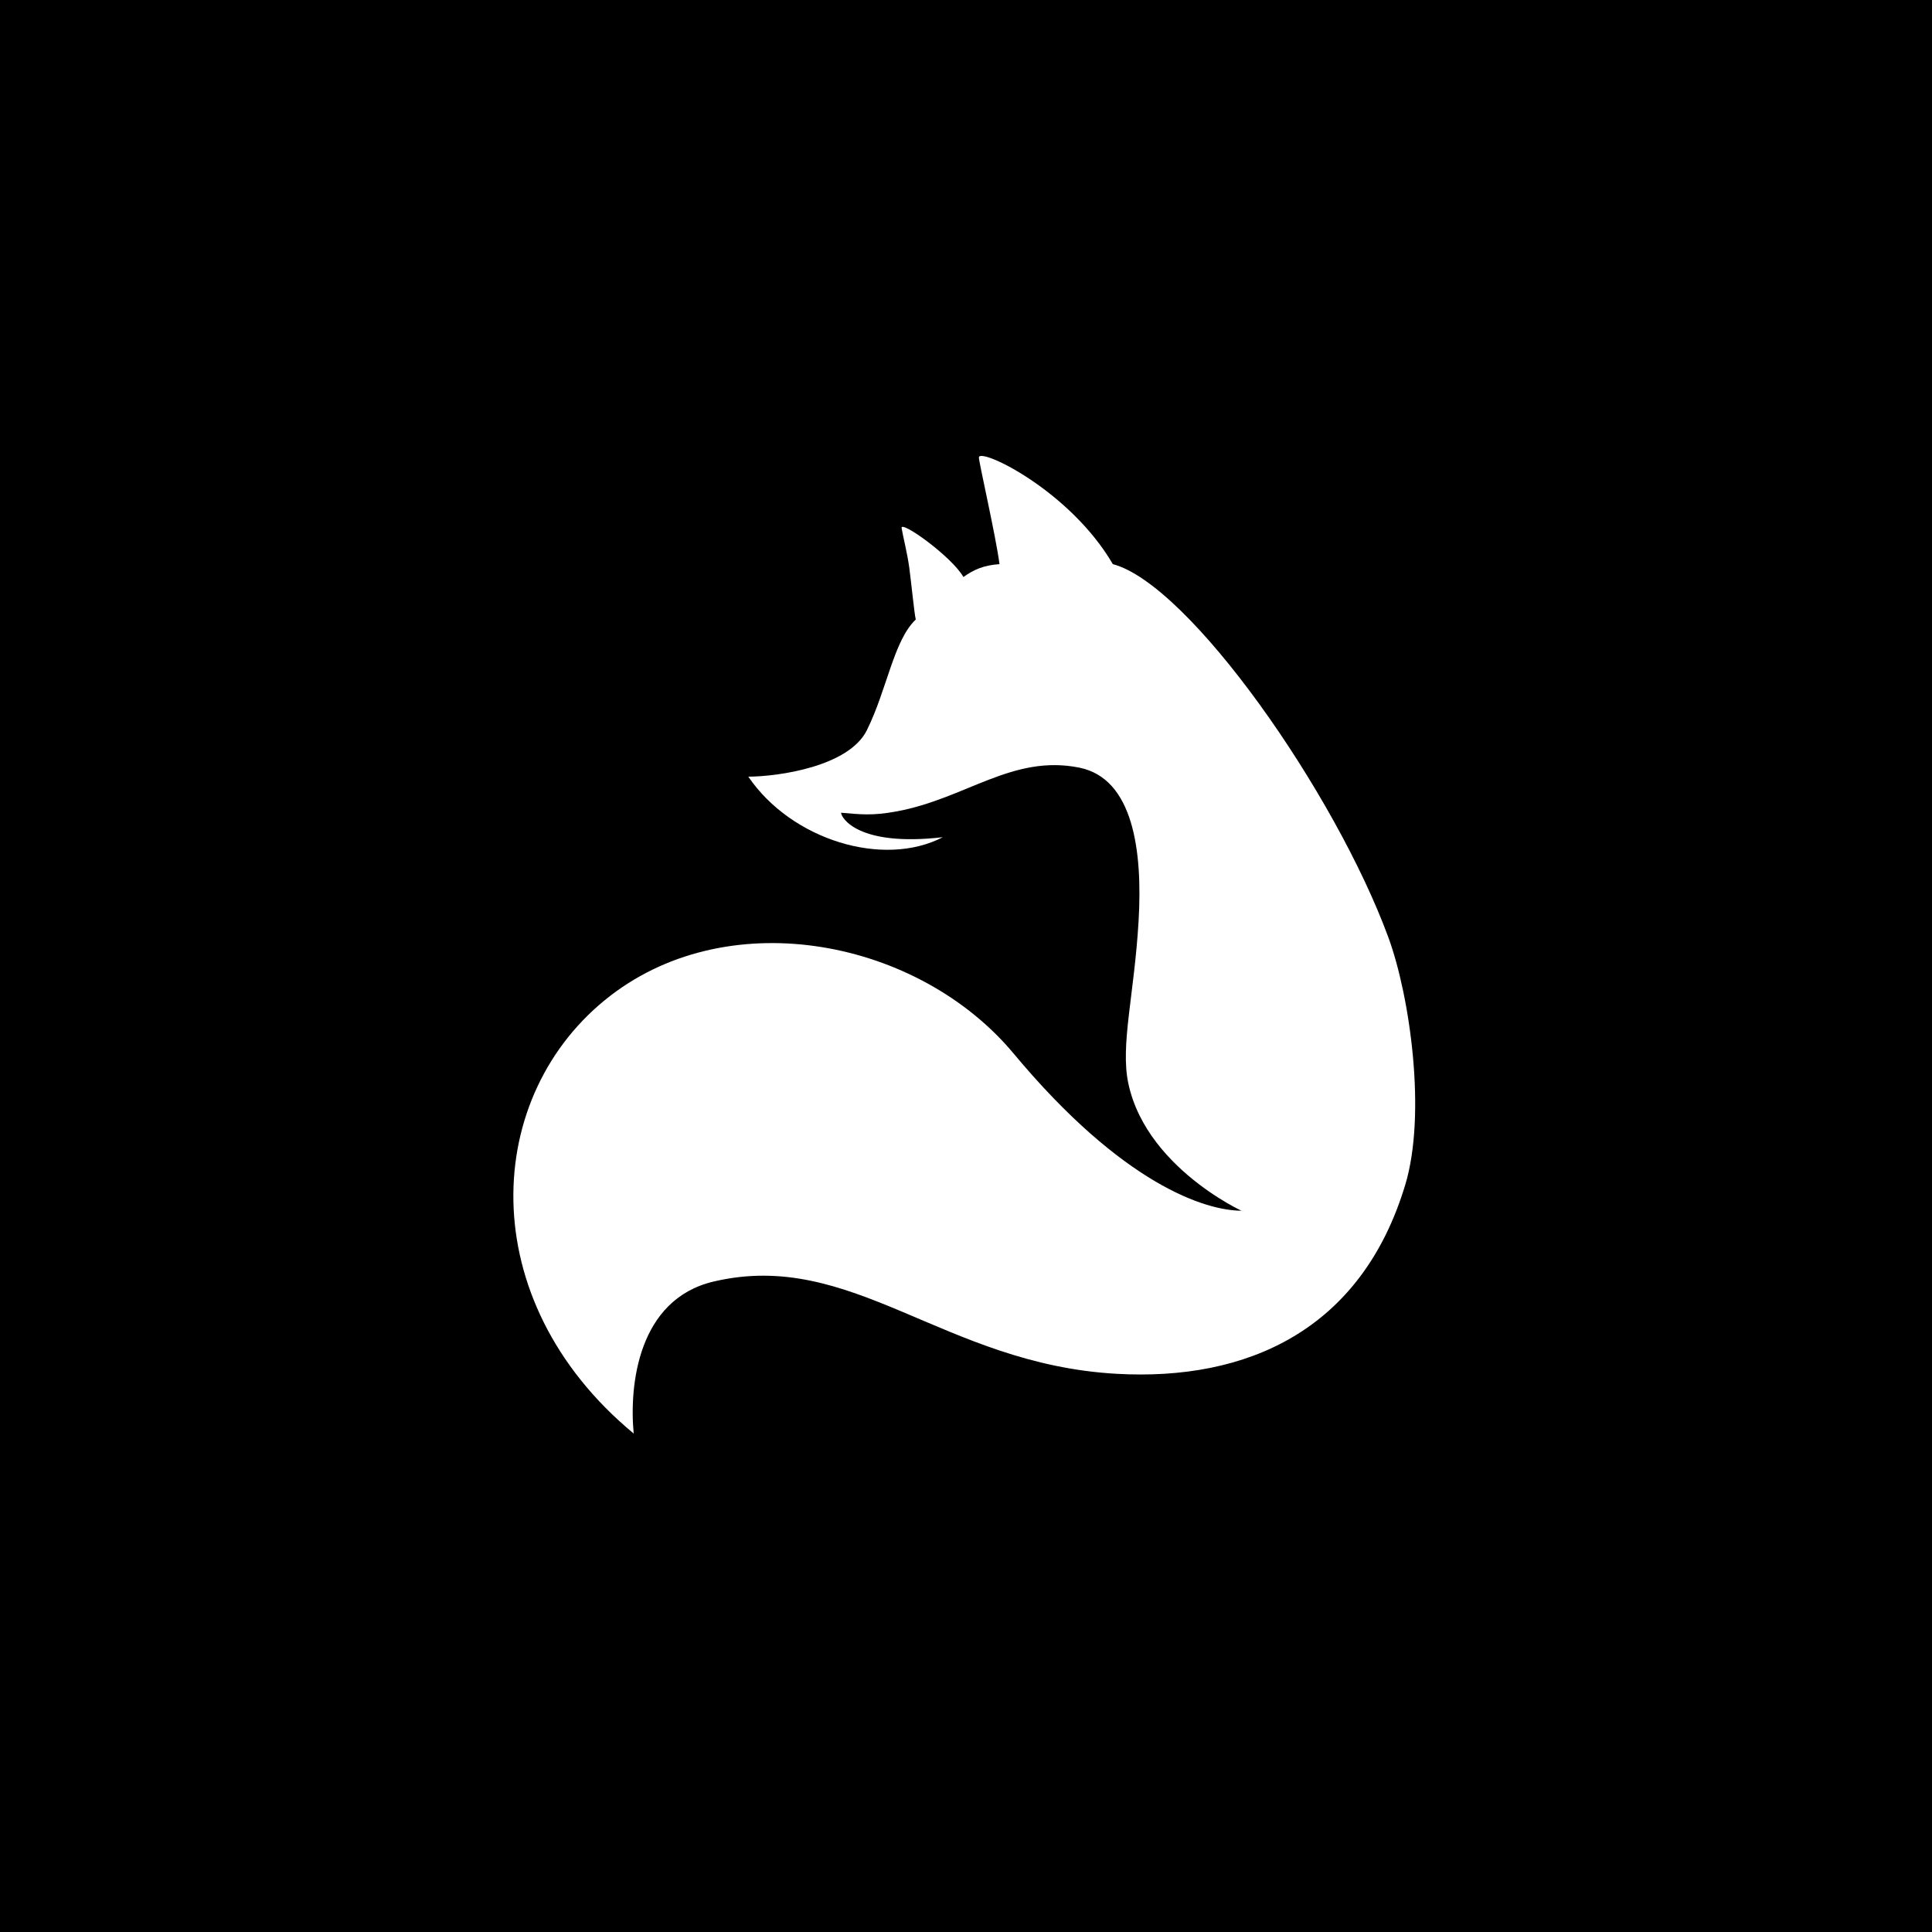 <svg xmlns="http://www.w3.org/2000/svg" width="1500" height="1500" viewBox="0 0 1500 1500">
  <defs>
    <style>
      .cls-1 {
        fill-rule: evenodd;
      }
    </style>
  </defs>
  <path id="Слой_1" data-name="Слой 1" class="cls-1" d="M-30.605-26.445H1529.61V1525.44H-30.605V-26.445ZM700,410c-1.056-6.47,38.78,21.892,48,38,8.272-5.9,15.746-9.112,28-10-2.681-21.171-16.423-80.888-16-83,1.472-7.344,70.8,25.985,104,83,59.692,15.811,172.98,178.189,214,290,16.6,45.253,29.71,136.675,13,192-34.16,113.14-123.144,152.29-224.014,146.63C732.192,1059.06,661.992,969.517,554,995c-58.779,13.87-65.549,80.73-62,118-125.511-103.88-117.522-263.467-18-340,94.143-72.4,239.768-42.9,313,45,84.963,101.977,149.254,122,177,122,13.17,5.99-73.232-28.683-88-99-6.248-29.748,4.647-68.637,8-126,3.19-54.568-4.153-110.56-46-119-51.966-10.481-87.947,24.037-142,34-18.9,3.484-28.1,2.259-43,1,0.115,3.99,13.379,26.625,79,19-46.181,23.953-117.444,2.24-151-47,23.348-.1,77.972-7.831,92-36,15.66-31.446,20.8-69.726,38-86-1.173-4.986-3.463-28.6-5-40C704.415,429.246,701.056,416.47,700,410Z"/>
</svg>
